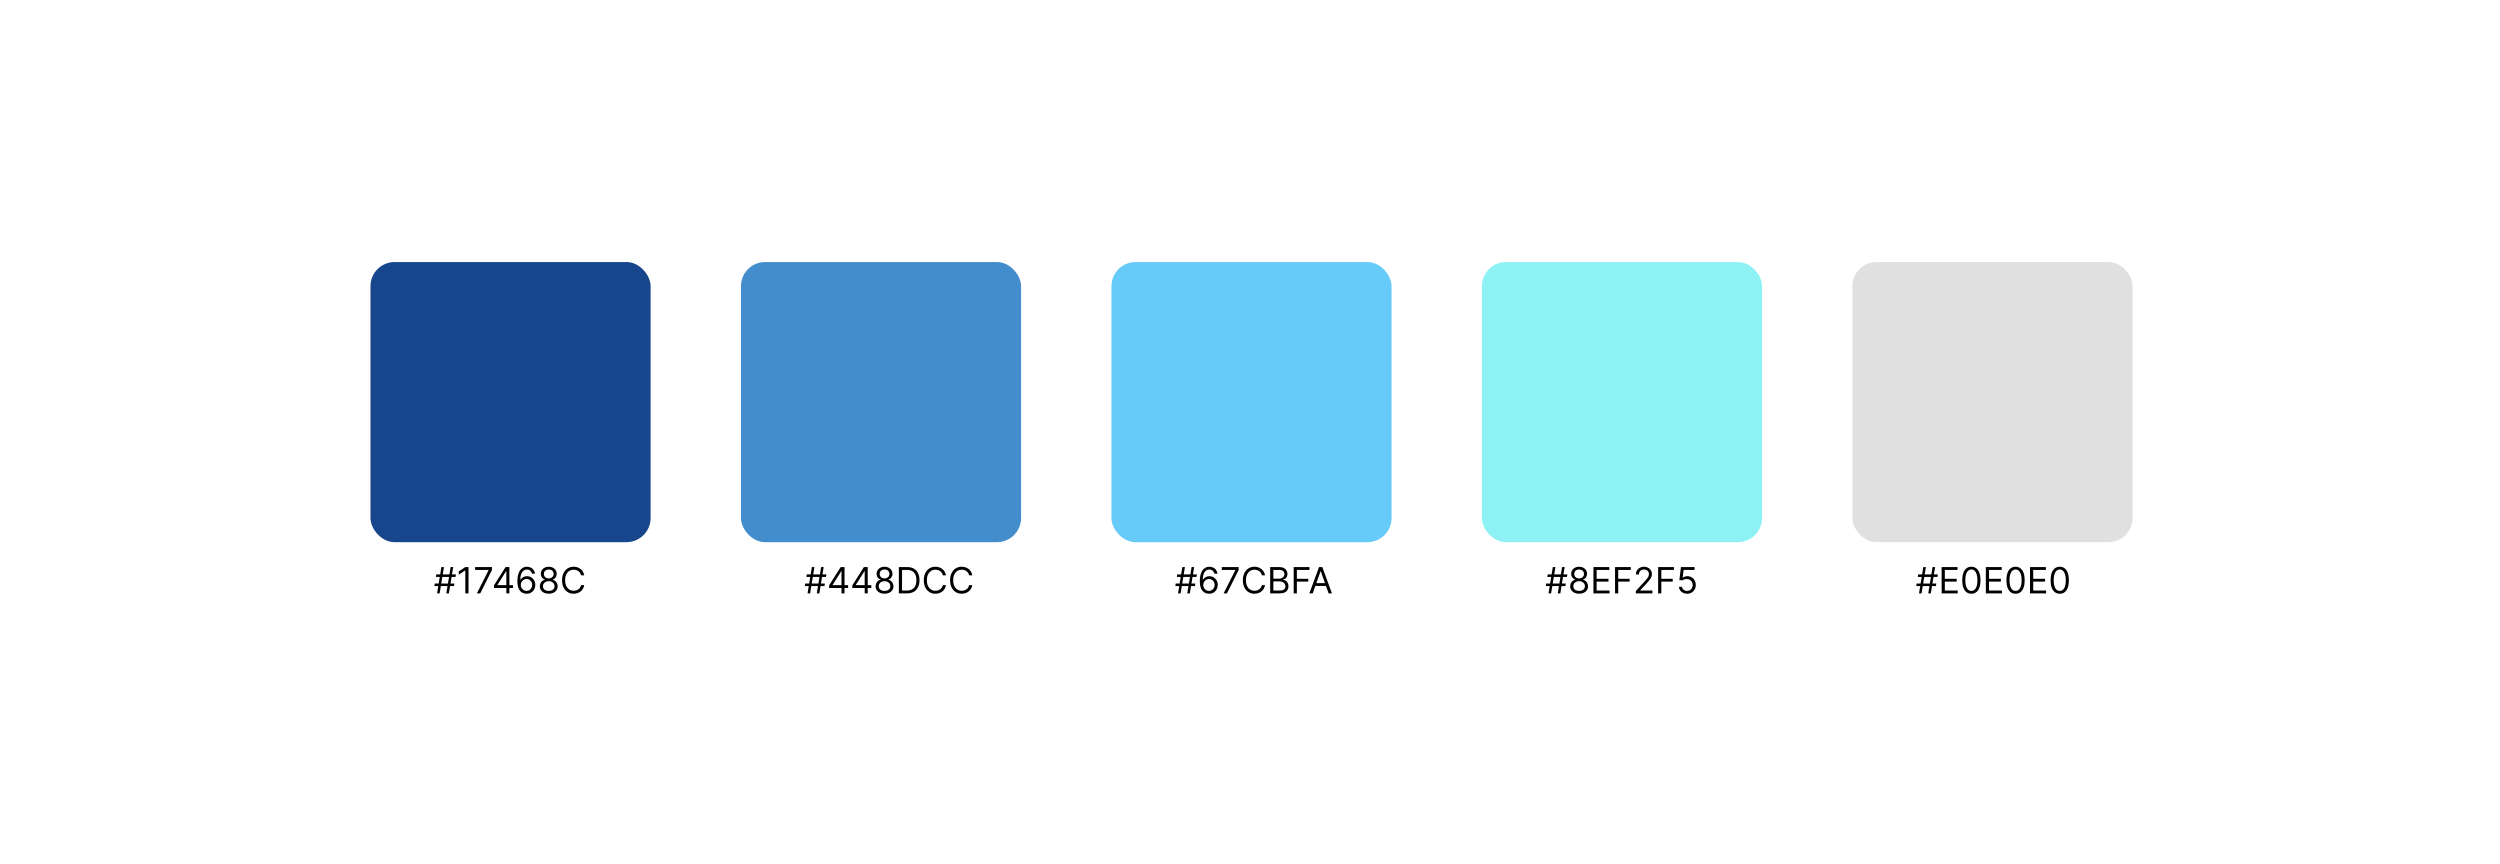 <svg width="830" height="287" viewBox="0 0 830 287" fill="none" xmlns="http://www.w3.org/2000/svg">
<rect width="830" height="287" fill="white"/>
<rect x="123" y="87" width="93" height="93" rx="8" fill="#17468C"/>
<path d="M148.176 197L149.608 188.273H150.46L149.028 197H148.176ZM144.205 194.58L144.341 193.727H150.852L150.716 194.58H144.205ZM145.108 197L146.54 188.273H147.392L145.96 197H145.108ZM144.716 191.545L144.852 190.693H151.364L151.227 191.545H144.716ZM155.542 188.273V197H154.485V189.381H154.434L152.303 190.795V189.722L154.485 188.273H155.542ZM158.325 197L162.228 189.278V189.21H157.728V188.273H163.319V189.261L159.433 197H158.325ZM164 195.21V194.341L167.835 188.273H168.466V189.619H168.039L165.142 194.205V194.273H170.306V195.21H164ZM168.108 197V194.946V194.541V188.273H169.113V197H168.108ZM174.801 197.119C174.443 197.114 174.085 197.045 173.727 196.915C173.369 196.784 173.043 196.564 172.747 196.254C172.452 195.942 172.214 195.52 172.036 194.989C171.857 194.455 171.767 193.784 171.767 192.977C171.767 192.205 171.839 191.52 171.984 190.923C172.129 190.324 172.339 189.82 172.615 189.411C172.891 188.999 173.223 188.686 173.612 188.473C174.004 188.26 174.446 188.153 174.938 188.153C175.426 188.153 175.861 188.251 176.241 188.447C176.625 188.641 176.938 188.911 177.179 189.257C177.42 189.604 177.577 190.003 177.648 190.455H176.608C176.511 190.062 176.324 189.737 176.045 189.479C175.767 189.22 175.398 189.091 174.938 189.091C174.261 189.091 173.729 189.385 173.339 189.973C172.953 190.561 172.759 191.386 172.756 192.449H172.824C172.983 192.207 173.172 192.001 173.391 191.831C173.612 191.658 173.857 191.524 174.124 191.43C174.391 191.337 174.673 191.29 174.972 191.29C175.472 191.29 175.929 191.415 176.344 191.665C176.759 191.912 177.091 192.254 177.341 192.692C177.591 193.126 177.716 193.625 177.716 194.188C177.716 194.727 177.595 195.222 177.354 195.67C177.112 196.116 176.773 196.472 176.335 196.736C175.901 196.997 175.389 197.125 174.801 197.119ZM174.801 196.182C175.159 196.182 175.48 196.092 175.764 195.913C176.051 195.734 176.277 195.494 176.442 195.193C176.609 194.892 176.693 194.557 176.693 194.188C176.693 193.827 176.612 193.499 176.45 193.203C176.291 192.905 176.071 192.668 175.79 192.491C175.511 192.315 175.193 192.227 174.835 192.227C174.565 192.227 174.314 192.281 174.081 192.389C173.848 192.494 173.643 192.639 173.467 192.824C173.294 193.009 173.158 193.22 173.058 193.459C172.959 193.695 172.909 193.943 172.909 194.205C172.909 194.551 172.99 194.875 173.152 195.176C173.317 195.477 173.541 195.72 173.825 195.905C174.112 196.089 174.438 196.182 174.801 196.182ZM182.187 197.119C181.602 197.119 181.085 197.016 180.636 196.808C180.19 196.598 179.842 196.31 179.592 195.943C179.342 195.574 179.218 195.153 179.221 194.682C179.218 194.312 179.291 193.972 179.439 193.659C179.586 193.344 179.788 193.081 180.044 192.871C180.302 192.658 180.591 192.523 180.909 192.466V192.415C180.491 192.307 180.159 192.072 179.912 191.712C179.664 191.348 179.542 190.935 179.545 190.472C179.542 190.028 179.654 189.632 179.882 189.283C180.109 188.933 180.422 188.658 180.819 188.456C181.22 188.254 181.676 188.153 182.187 188.153C182.693 188.153 183.145 188.254 183.542 188.456C183.94 188.658 184.252 188.933 184.48 189.283C184.71 189.632 184.826 190.028 184.829 190.472C184.826 190.935 184.7 191.348 184.45 191.712C184.203 192.072 183.875 192.307 183.466 192.415V192.466C183.781 192.523 184.065 192.658 184.318 192.871C184.571 193.081 184.772 193.344 184.923 193.659C185.074 193.972 185.15 194.312 185.153 194.682C185.15 195.153 185.022 195.574 184.77 195.943C184.52 196.31 184.172 196.598 183.725 196.808C183.282 197.016 182.77 197.119 182.187 197.119ZM182.187 196.182C182.582 196.182 182.923 196.118 183.21 195.99C183.497 195.862 183.718 195.682 183.875 195.449C184.031 195.216 184.11 194.943 184.113 194.631C184.11 194.301 184.025 194.01 183.858 193.757C183.69 193.504 183.461 193.305 183.172 193.161C182.885 193.016 182.556 192.943 182.187 192.943C181.815 192.943 181.483 193.016 181.19 193.161C180.9 193.305 180.672 193.504 180.504 193.757C180.339 194.01 180.258 194.301 180.261 194.631C180.258 194.943 180.333 195.216 180.487 195.449C180.643 195.682 180.866 195.862 181.156 195.99C181.446 196.118 181.789 196.182 182.187 196.182ZM182.187 192.04C182.5 192.04 182.777 191.977 183.018 191.852C183.262 191.727 183.454 191.553 183.593 191.328C183.733 191.104 183.804 190.841 183.806 190.54C183.804 190.244 183.734 189.987 183.598 189.768C183.461 189.547 183.272 189.376 183.031 189.257C182.789 189.135 182.508 189.074 182.187 189.074C181.86 189.074 181.575 189.135 181.331 189.257C181.086 189.376 180.897 189.547 180.764 189.768C180.63 189.987 180.565 190.244 180.568 190.54C180.565 190.841 180.632 191.104 180.768 191.328C180.907 191.553 181.099 191.727 181.343 191.852C181.588 191.977 181.869 192.04 182.187 192.04ZM193.962 191H192.906C192.843 190.696 192.734 190.429 192.577 190.199C192.424 189.969 192.237 189.776 192.015 189.619C191.796 189.46 191.553 189.341 191.286 189.261C191.019 189.182 190.741 189.142 190.451 189.142C189.923 189.142 189.444 189.276 189.015 189.543C188.589 189.81 188.249 190.203 187.996 190.723C187.746 191.243 187.621 191.881 187.621 192.636C187.621 193.392 187.746 194.03 187.996 194.55C188.249 195.07 188.589 195.463 189.015 195.73C189.444 195.997 189.923 196.131 190.451 196.131C190.741 196.131 191.019 196.091 191.286 196.011C191.553 195.932 191.796 195.814 192.015 195.658C192.237 195.499 192.424 195.304 192.577 195.074C192.734 194.841 192.843 194.574 192.906 194.273H193.962C193.883 194.719 193.738 195.118 193.528 195.47C193.317 195.822 193.056 196.122 192.744 196.369C192.431 196.614 192.08 196.8 191.691 196.928C191.305 197.055 190.891 197.119 190.451 197.119C189.707 197.119 189.045 196.938 188.465 196.574C187.886 196.21 187.43 195.693 187.097 195.023C186.765 194.352 186.599 193.557 186.599 192.636C186.599 191.716 186.765 190.92 187.097 190.25C187.43 189.58 187.886 189.062 188.465 188.699C189.045 188.335 189.707 188.153 190.451 188.153C190.891 188.153 191.305 188.217 191.691 188.345C192.08 188.473 192.431 188.661 192.744 188.908C193.056 189.152 193.317 189.45 193.528 189.803C193.738 190.152 193.883 190.551 193.962 191Z" fill="black"/>
<rect x="246" y="87" width="93" height="93" rx="8" fill="#448DCC"/>
<path d="M271.176 197L272.608 188.273H273.46L272.028 197H271.176ZM267.205 194.58L267.341 193.727H273.852L273.716 194.58H267.205ZM268.108 197L269.54 188.273H270.392L268.96 197H268.108ZM267.716 191.545L267.852 190.693H274.364L274.227 191.545H267.716ZM275.269 195.21V194.341L279.104 188.273H279.735V189.619H279.309L276.411 194.205V194.273H281.576V195.21H275.269ZM279.377 197V194.946V194.541V188.273H280.383V197H279.377ZM282.968 195.21V194.341L286.804 188.273H287.434V189.619H287.008L284.11 194.205V194.273H289.275V195.21H282.968ZM287.076 197V194.946V194.541V188.273H288.082V197H287.076ZM293.668 197.119C293.082 197.119 292.565 197.016 292.116 196.808C291.67 196.598 291.322 196.31 291.072 195.943C290.822 195.574 290.699 195.153 290.702 194.682C290.699 194.312 290.771 193.972 290.919 193.659C291.067 193.344 291.268 193.081 291.524 192.871C291.783 192.658 292.071 192.523 292.389 192.466V192.415C291.972 192.307 291.639 192.072 291.392 191.712C291.145 191.348 291.023 190.935 291.026 190.472C291.023 190.028 291.135 189.632 291.362 189.283C291.589 188.933 291.902 188.658 292.3 188.456C292.7 188.254 293.156 188.153 293.668 188.153C294.173 188.153 294.625 188.254 295.023 188.456C295.42 188.658 295.733 188.933 295.96 189.283C296.19 189.632 296.307 190.028 296.31 190.472C296.307 190.935 296.18 191.348 295.93 191.712C295.683 192.072 295.355 192.307 294.946 192.415V192.466C295.261 192.523 295.545 192.658 295.798 192.871C296.051 193.081 296.253 193.344 296.403 193.659C296.554 193.972 296.631 194.312 296.634 194.682C296.631 195.153 296.503 195.574 296.25 195.943C296 196.31 295.652 196.598 295.206 196.808C294.763 197.016 294.25 197.119 293.668 197.119ZM293.668 196.182C294.063 196.182 294.403 196.118 294.69 195.99C294.977 195.862 295.199 195.682 295.355 195.449C295.511 195.216 295.591 194.943 295.594 194.631C295.591 194.301 295.506 194.01 295.338 193.757C295.17 193.504 294.942 193.305 294.652 193.161C294.365 193.016 294.037 192.943 293.668 192.943C293.295 192.943 292.963 193.016 292.67 193.161C292.381 193.305 292.152 193.504 291.984 193.757C291.82 194.01 291.739 194.301 291.741 194.631C291.739 194.943 291.814 195.216 291.967 195.449C292.124 195.682 292.347 195.862 292.636 195.99C292.926 196.118 293.27 196.182 293.668 196.182ZM293.668 192.04C293.98 192.04 294.257 191.977 294.499 191.852C294.743 191.727 294.935 191.553 295.074 191.328C295.213 191.104 295.284 190.841 295.287 190.54C295.284 190.244 295.214 189.987 295.078 189.768C294.942 189.547 294.753 189.376 294.511 189.257C294.27 189.135 293.989 189.074 293.668 189.074C293.341 189.074 293.055 189.135 292.811 189.257C292.567 189.376 292.378 189.547 292.244 189.768C292.111 189.987 292.045 190.244 292.048 190.54C292.045 190.841 292.112 191.104 292.249 191.328C292.388 191.553 292.58 191.727 292.824 191.852C293.068 191.977 293.349 192.04 293.668 192.04ZM301.113 197H298.42V188.273H301.233C302.079 188.273 302.804 188.447 303.406 188.797C304.008 189.143 304.47 189.642 304.791 190.293C305.112 190.94 305.272 191.716 305.272 192.619C305.272 193.528 305.11 194.311 304.787 194.967C304.463 195.621 303.991 196.124 303.372 196.476C302.752 196.825 302 197 301.113 197ZM299.477 196.062H301.045C301.767 196.062 302.365 195.923 302.839 195.645C303.314 195.366 303.667 194.97 303.9 194.456C304.133 193.942 304.25 193.33 304.25 192.619C304.25 191.915 304.135 191.308 303.904 190.8C303.674 190.288 303.331 189.896 302.873 189.624C302.416 189.348 301.846 189.21 301.164 189.21H299.477V196.062ZM314.068 191H313.011C312.949 190.696 312.839 190.429 312.683 190.199C312.529 189.969 312.342 189.776 312.12 189.619C311.902 189.46 311.659 189.341 311.392 189.261C311.125 189.182 310.846 189.142 310.556 189.142C310.028 189.142 309.549 189.276 309.12 189.543C308.694 189.81 308.355 190.203 308.102 190.723C307.852 191.243 307.727 191.881 307.727 192.636C307.727 193.392 307.852 194.03 308.102 194.55C308.355 195.07 308.694 195.463 309.12 195.73C309.549 195.997 310.028 196.131 310.556 196.131C310.846 196.131 311.125 196.091 311.392 196.011C311.659 195.932 311.902 195.814 312.12 195.658C312.342 195.499 312.529 195.304 312.683 195.074C312.839 194.841 312.949 194.574 313.011 194.273H314.068C313.988 194.719 313.843 195.118 313.633 195.47C313.423 195.822 313.162 196.122 312.849 196.369C312.537 196.614 312.186 196.8 311.797 196.928C311.41 197.055 310.997 197.119 310.556 197.119C309.812 197.119 309.15 196.938 308.571 196.574C307.991 196.21 307.535 195.693 307.203 195.023C306.87 194.352 306.704 193.557 306.704 192.636C306.704 191.716 306.87 190.92 307.203 190.25C307.535 189.58 307.991 189.062 308.571 188.699C309.15 188.335 309.812 188.153 310.556 188.153C310.997 188.153 311.41 188.217 311.797 188.345C312.186 188.473 312.537 188.661 312.849 188.908C313.162 189.152 313.423 189.45 313.633 189.803C313.843 190.152 313.988 190.551 314.068 191ZM322.798 191H321.741C321.679 190.696 321.57 190.429 321.413 190.199C321.26 189.969 321.072 189.776 320.851 189.619C320.632 189.46 320.389 189.341 320.122 189.261C319.855 189.182 319.577 189.142 319.287 189.142C318.759 189.142 318.28 189.276 317.851 189.543C317.425 189.81 317.085 190.203 316.832 190.723C316.582 191.243 316.457 191.881 316.457 192.636C316.457 193.392 316.582 194.03 316.832 194.55C317.085 195.07 317.425 195.463 317.851 195.73C318.28 195.997 318.759 196.131 319.287 196.131C319.577 196.131 319.855 196.091 320.122 196.011C320.389 195.932 320.632 195.814 320.851 195.658C321.072 195.499 321.26 195.304 321.413 195.074C321.57 194.841 321.679 194.574 321.741 194.273H322.798C322.719 194.719 322.574 195.118 322.364 195.47C322.153 195.822 321.892 196.122 321.58 196.369C321.267 196.614 320.916 196.8 320.527 196.928C320.141 197.055 319.727 197.119 319.287 197.119C318.543 197.119 317.881 196.938 317.301 196.574C316.722 196.21 316.266 195.693 315.933 195.023C315.601 194.352 315.435 193.557 315.435 192.636C315.435 191.716 315.601 190.92 315.933 190.25C316.266 189.58 316.722 189.062 317.301 188.699C317.881 188.335 318.543 188.153 319.287 188.153C319.727 188.153 320.141 188.217 320.527 188.345C320.916 188.473 321.267 188.661 321.58 188.908C321.892 189.152 322.153 189.45 322.364 189.803C322.574 190.152 322.719 190.551 322.798 191Z" fill="black"/>
<rect x="369" y="87" width="93" height="93" rx="8" fill="#67CBFA"/>
<path d="M394.176 197L395.608 188.273H396.46L395.028 197H394.176ZM390.205 194.58L390.341 193.727H396.852L396.716 194.58H390.205ZM391.108 197L392.54 188.273H393.392L391.96 197H391.108ZM390.716 191.545L390.852 190.693H397.364L397.227 191.545H390.716ZM401.371 197.119C401.013 197.114 400.656 197.045 400.298 196.915C399.94 196.784 399.613 196.564 399.317 196.254C399.022 195.942 398.785 195.52 398.606 194.989C398.427 194.455 398.337 193.784 398.337 192.977C398.337 192.205 398.41 191.52 398.555 190.923C398.7 190.324 398.91 189.82 399.185 189.411C399.461 188.999 399.793 188.686 400.183 188.473C400.575 188.26 401.016 188.153 401.508 188.153C401.996 188.153 402.431 188.251 402.812 188.447C403.195 188.641 403.508 188.911 403.749 189.257C403.991 189.604 404.147 190.003 404.218 190.455H403.178C403.082 190.062 402.894 189.737 402.616 189.479C402.337 189.22 401.968 189.091 401.508 189.091C400.832 189.091 400.299 189.385 399.91 189.973C399.523 190.561 399.329 191.386 399.326 192.449H399.394C399.553 192.207 399.742 192.001 399.961 191.831C400.183 191.658 400.427 191.524 400.694 191.43C400.961 191.337 401.244 191.29 401.542 191.29C402.042 191.29 402.499 191.415 402.914 191.665C403.329 191.912 403.661 192.254 403.911 192.692C404.161 193.126 404.286 193.625 404.286 194.188C404.286 194.727 404.165 195.222 403.924 195.67C403.683 196.116 403.343 196.472 402.906 196.736C402.471 196.997 401.96 197.125 401.371 197.119ZM401.371 196.182C401.729 196.182 402.05 196.092 402.335 195.913C402.621 195.734 402.847 195.494 403.012 195.193C403.18 194.892 403.263 194.557 403.263 194.188C403.263 193.827 403.183 193.499 403.021 193.203C402.862 192.905 402.641 192.668 402.36 192.491C402.082 192.315 401.763 192.227 401.406 192.227C401.136 192.227 400.884 192.281 400.651 192.389C400.418 192.494 400.214 192.639 400.038 192.824C399.864 193.009 399.728 193.22 399.629 193.459C399.529 193.695 399.479 193.943 399.479 194.205C399.479 194.551 399.56 194.875 399.722 195.176C399.887 195.477 400.112 195.72 400.396 195.905C400.683 196.089 401.008 196.182 401.371 196.182ZM406.235 197L410.138 189.278V189.21H405.638V188.273H411.229V189.261L407.343 197H406.235ZM419.994 191H418.937C418.874 190.696 418.765 190.429 418.609 190.199C418.455 189.969 418.268 189.776 418.046 189.619C417.827 189.46 417.585 189.341 417.317 189.261C417.05 189.182 416.772 189.142 416.482 189.142C415.954 189.142 415.475 189.276 415.046 189.543C414.62 189.81 414.281 190.203 414.028 190.723C413.778 191.243 413.653 191.881 413.653 192.636C413.653 193.392 413.778 194.03 414.028 194.55C414.281 195.07 414.62 195.463 415.046 195.73C415.475 195.997 415.954 196.131 416.482 196.131C416.772 196.131 417.05 196.091 417.317 196.011C417.585 195.932 417.827 195.814 418.046 195.658C418.268 195.499 418.455 195.304 418.609 195.074C418.765 194.841 418.874 194.574 418.937 194.273H419.994C419.914 194.719 419.769 195.118 419.559 195.47C419.349 195.822 419.087 196.122 418.775 196.369C418.462 196.614 418.112 196.8 417.722 196.928C417.336 197.055 416.923 197.119 416.482 197.119C415.738 197.119 415.076 196.938 414.496 196.574C413.917 196.21 413.461 195.693 413.129 195.023C412.796 194.352 412.63 193.557 412.63 192.636C412.63 191.716 412.796 190.92 413.129 190.25C413.461 189.58 413.917 189.062 414.496 188.699C415.076 188.335 415.738 188.153 416.482 188.153C416.923 188.153 417.336 188.217 417.722 188.345C418.112 188.473 418.462 188.661 418.775 188.908C419.087 189.152 419.349 189.45 419.559 189.803C419.769 190.152 419.914 190.551 419.994 191ZM421.701 197V188.273H424.752C425.36 188.273 425.862 188.378 426.257 188.588C426.652 188.795 426.946 189.075 427.139 189.428C427.332 189.777 427.429 190.165 427.429 190.591C427.429 190.966 427.362 191.276 427.228 191.52C427.098 191.764 426.924 191.957 426.708 192.099C426.495 192.241 426.264 192.347 426.014 192.415V192.5C426.281 192.517 426.549 192.611 426.819 192.781C427.089 192.952 427.315 193.196 427.497 193.514C427.679 193.832 427.77 194.222 427.77 194.682C427.77 195.119 427.67 195.513 427.471 195.862C427.272 196.212 426.958 196.489 426.529 196.693C426.1 196.898 425.542 197 424.855 197H421.701ZM422.758 196.062H424.855C425.545 196.062 426.035 195.929 426.325 195.662C426.618 195.392 426.764 195.065 426.764 194.682C426.764 194.386 426.689 194.114 426.538 193.864C426.387 193.611 426.173 193.409 425.895 193.259C425.616 193.105 425.287 193.028 424.906 193.028H422.758V196.062ZM422.758 192.108H424.718C425.037 192.108 425.324 192.045 425.579 191.92C425.838 191.795 426.042 191.619 426.193 191.392C426.346 191.165 426.423 190.898 426.423 190.591C426.423 190.207 426.289 189.882 426.022 189.615C425.755 189.345 425.332 189.21 424.752 189.21H422.758V192.108ZM429.506 197V188.273H434.739V189.21H430.563V192.159H434.347V193.097H430.563V197H429.506ZM435.817 197H434.709L437.914 188.273H439.005L442.209 197H441.101L438.493 189.653H438.425L435.817 197ZM436.226 193.591H440.692V194.528H436.226V193.591Z" fill="black"/>
<rect x="492" y="87" width="93" height="93" rx="8" fill="#8EF2F5"/>
<path d="M517.176 197L518.608 188.273H519.46L518.028 197H517.176ZM513.205 194.58L513.341 193.727H519.852L519.716 194.58H513.205ZM514.108 197L515.54 188.273H516.392L514.96 197H514.108ZM513.716 191.545L513.852 190.693H520.364L520.227 191.545H513.716ZM524.269 197.119C523.684 197.119 523.167 197.016 522.718 196.808C522.272 196.598 521.924 196.31 521.674 195.943C521.424 195.574 521.3 195.153 521.303 194.682C521.3 194.312 521.373 193.972 521.521 193.659C521.668 193.344 521.87 193.081 522.126 192.871C522.384 192.658 522.673 192.523 522.991 192.466V192.415C522.573 192.307 522.241 192.072 521.994 191.712C521.746 191.348 521.624 190.935 521.627 190.472C521.624 190.028 521.737 189.632 521.964 189.283C522.191 188.933 522.504 188.658 522.901 188.456C523.302 188.254 523.758 188.153 524.269 188.153C524.775 188.153 525.227 188.254 525.624 188.456C526.022 188.658 526.335 188.933 526.562 189.283C526.792 189.632 526.908 190.028 526.911 190.472C526.908 190.935 526.782 191.348 526.532 191.712C526.285 192.072 525.957 192.307 525.548 192.415V192.466C525.863 192.523 526.147 192.658 526.4 192.871C526.653 193.081 526.854 193.344 527.005 193.659C527.156 193.972 527.232 194.312 527.235 194.682C527.232 195.153 527.104 195.574 526.852 195.943C526.602 196.31 526.254 196.598 525.808 196.808C525.364 197.016 524.852 197.119 524.269 197.119ZM524.269 196.182C524.664 196.182 525.005 196.118 525.292 195.99C525.579 195.862 525.8 195.682 525.957 195.449C526.113 195.216 526.192 194.943 526.195 194.631C526.192 194.301 526.107 194.01 525.94 193.757C525.772 193.504 525.543 193.305 525.254 193.161C524.967 193.016 524.638 192.943 524.269 192.943C523.897 192.943 523.565 193.016 523.272 193.161C522.982 193.305 522.754 193.504 522.586 193.757C522.421 194.01 522.34 194.301 522.343 194.631C522.34 194.943 522.415 195.216 522.569 195.449C522.725 195.682 522.948 195.862 523.238 195.99C523.528 196.118 523.871 196.182 524.269 196.182ZM524.269 192.04C524.582 192.04 524.859 191.977 525.1 191.852C525.344 191.727 525.536 191.553 525.675 191.328C525.815 191.104 525.886 190.841 525.888 190.54C525.886 190.244 525.816 189.987 525.68 189.768C525.543 189.547 525.354 189.376 525.113 189.257C524.871 189.135 524.59 189.074 524.269 189.074C523.942 189.074 523.657 189.135 523.413 189.257C523.168 189.376 522.979 189.547 522.846 189.768C522.712 189.987 522.647 190.244 522.65 190.54C522.647 190.841 522.714 191.104 522.85 191.328C522.989 191.553 523.181 191.727 523.425 191.852C523.67 191.977 523.951 192.04 524.269 192.04ZM529.022 197V188.273H534.289V189.21H530.078V192.159H534.016V193.097H530.078V196.062H534.357V197H529.022ZM536.194 197V188.273H541.426V189.21H537.25V192.159H541.034V193.097H537.25V197H536.194ZM543.083 197V196.233L545.964 193.08C546.302 192.71 546.58 192.389 546.799 192.116C547.018 191.841 547.18 191.582 547.285 191.341C547.393 191.097 547.447 190.841 547.447 190.574C547.447 190.267 547.373 190.001 547.225 189.777C547.08 189.553 546.881 189.379 546.629 189.257C546.376 189.135 546.092 189.074 545.776 189.074C545.441 189.074 545.148 189.143 544.898 189.283C544.651 189.419 544.46 189.611 544.323 189.858C544.19 190.105 544.123 190.395 544.123 190.727H543.117C543.117 190.216 543.235 189.767 543.471 189.381C543.707 188.994 544.028 188.693 544.434 188.477C544.843 188.261 545.302 188.153 545.81 188.153C546.322 188.153 546.775 188.261 547.17 188.477C547.565 188.693 547.874 188.984 548.099 189.351C548.323 189.717 548.435 190.125 548.435 190.574C548.435 190.895 548.377 191.209 548.261 191.516C548.147 191.82 547.948 192.159 547.664 192.534C547.383 192.906 546.992 193.361 546.492 193.898L544.532 195.994V196.062H548.589V197H543.083ZM550.502 197V188.273H555.735V189.21H551.559V192.159H555.343V193.097H551.559V197H550.502ZM560.119 197.119C559.619 197.119 559.169 197.02 558.768 196.821C558.368 196.622 558.047 196.349 557.805 196.003C557.564 195.656 557.431 195.261 557.409 194.818H558.431C558.471 195.213 558.65 195.54 558.968 195.798C559.289 196.054 559.673 196.182 560.119 196.182C560.477 196.182 560.795 196.098 561.074 195.93C561.355 195.763 561.575 195.533 561.734 195.24C561.896 194.945 561.977 194.611 561.977 194.239C561.977 193.858 561.893 193.518 561.725 193.22C561.561 192.919 561.333 192.682 561.044 192.509C560.754 192.335 560.423 192.247 560.051 192.244C559.784 192.241 559.51 192.283 559.228 192.368C558.947 192.45 558.716 192.557 558.534 192.688L557.545 192.568L558.074 188.273H562.608V189.21H558.96L558.653 191.784H558.704C558.883 191.642 559.108 191.524 559.377 191.43C559.647 191.337 559.929 191.29 560.221 191.29C560.755 191.29 561.231 191.418 561.649 191.673C562.069 191.926 562.399 192.273 562.637 192.713C562.879 193.153 563 193.656 563 194.222C563 194.778 562.875 195.276 562.625 195.713C562.377 196.148 562.037 196.491 561.602 196.744C561.167 196.994 560.673 197.119 560.119 197.119Z" fill="black"/>
<rect x="615" y="87" width="93" height="93" rx="8" fill="#E0E0E0"/>
<path d="M640.176 197L641.608 188.273H642.46L641.028 197H640.176ZM636.205 194.58L636.341 193.727H642.852L642.716 194.58H636.205ZM637.108 197L638.54 188.273H639.392L637.96 197H637.108ZM636.716 191.545L636.852 190.693H643.364L643.227 191.545H636.716ZM644.627 197V188.273H649.894V189.21H645.684V192.159H649.621V193.097H645.684V196.062H649.962V197H644.627ZM654.492 197.119C653.85 197.119 653.303 196.945 652.852 196.595C652.4 196.243 652.055 195.733 651.816 195.065C651.577 194.395 651.458 193.585 651.458 192.636C651.458 191.693 651.577 190.888 651.816 190.22C652.058 189.55 652.404 189.038 652.856 188.686C653.31 188.331 653.856 188.153 654.492 188.153C655.129 188.153 655.673 188.331 656.124 188.686C656.579 189.038 656.925 189.55 657.164 190.22C657.406 190.888 657.526 191.693 657.526 192.636C657.526 193.585 657.407 194.395 657.168 195.065C656.93 195.733 656.585 196.243 656.133 196.595C655.681 196.945 655.134 197.119 654.492 197.119ZM654.492 196.182C655.129 196.182 655.623 195.875 655.975 195.261C656.327 194.648 656.504 193.773 656.504 192.636C656.504 191.881 656.423 191.237 656.261 190.706C656.102 190.175 655.871 189.77 655.57 189.491C655.272 189.213 654.913 189.074 654.492 189.074C653.862 189.074 653.369 189.385 653.013 190.007C652.658 190.626 652.481 191.503 652.481 192.636C652.481 193.392 652.56 194.034 652.719 194.562C652.879 195.091 653.107 195.493 653.406 195.768C653.707 196.044 654.069 196.182 654.492 196.182ZM659.299 197V188.273H664.566V189.21H660.356V192.159H664.293V193.097H660.356V196.062H664.634V197H659.299ZM669.164 197.119C668.522 197.119 667.975 196.945 667.523 196.595C667.072 196.243 666.727 195.733 666.488 195.065C666.249 194.395 666.13 193.585 666.13 192.636C666.13 191.693 666.249 190.888 666.488 190.22C666.729 189.55 667.076 189.038 667.528 188.686C667.982 188.331 668.528 188.153 669.164 188.153C669.8 188.153 670.344 188.331 670.796 188.686C671.251 189.038 671.597 189.55 671.836 190.22C672.077 190.888 672.198 191.693 672.198 192.636C672.198 193.585 672.079 194.395 671.84 195.065C671.602 195.733 671.256 196.243 670.805 196.595C670.353 196.945 669.806 197.119 669.164 197.119ZM669.164 196.182C669.8 196.182 670.295 195.875 670.647 195.261C670.999 194.648 671.175 193.773 671.175 192.636C671.175 191.881 671.094 191.237 670.933 190.706C670.773 190.175 670.543 189.77 670.242 189.491C669.944 189.213 669.585 189.074 669.164 189.074C668.533 189.074 668.04 189.385 667.685 190.007C667.33 190.626 667.153 191.503 667.153 192.636C667.153 193.392 667.232 194.034 667.391 194.562C667.55 195.091 667.779 195.493 668.077 195.768C668.379 196.044 668.741 196.182 669.164 196.182ZM673.971 197V188.273H679.238V189.21H675.028V192.159H678.965V193.097H675.028V196.062H679.306V197H673.971ZM683.836 197.119C683.194 197.119 682.647 196.945 682.195 196.595C681.744 196.243 681.398 195.733 681.16 195.065C680.921 194.395 680.802 193.585 680.802 192.636C680.802 191.693 680.921 190.888 681.16 190.22C681.401 189.55 681.748 189.038 682.2 188.686C682.654 188.331 683.2 188.153 683.836 188.153C684.472 188.153 685.016 188.331 685.468 188.686C685.923 189.038 686.269 189.55 686.508 190.22C686.749 190.888 686.87 191.693 686.87 192.636C686.87 193.585 686.751 194.395 686.512 195.065C686.273 195.733 685.928 196.243 685.477 196.595C685.025 196.945 684.478 197.119 683.836 197.119ZM683.836 196.182C684.472 196.182 684.967 195.875 685.319 195.261C685.671 194.648 685.847 193.773 685.847 192.636C685.847 191.881 685.766 191.237 685.604 190.706C685.445 190.175 685.215 189.77 684.914 189.491C684.616 189.213 684.256 189.074 683.836 189.074C683.205 189.074 682.712 189.385 682.357 190.007C682.002 190.626 681.825 191.503 681.825 192.636C681.825 193.392 681.904 194.034 682.063 194.562C682.222 195.091 682.451 195.493 682.749 195.768C683.05 196.044 683.413 196.182 683.836 196.182Z" fill="black"/>
</svg>
